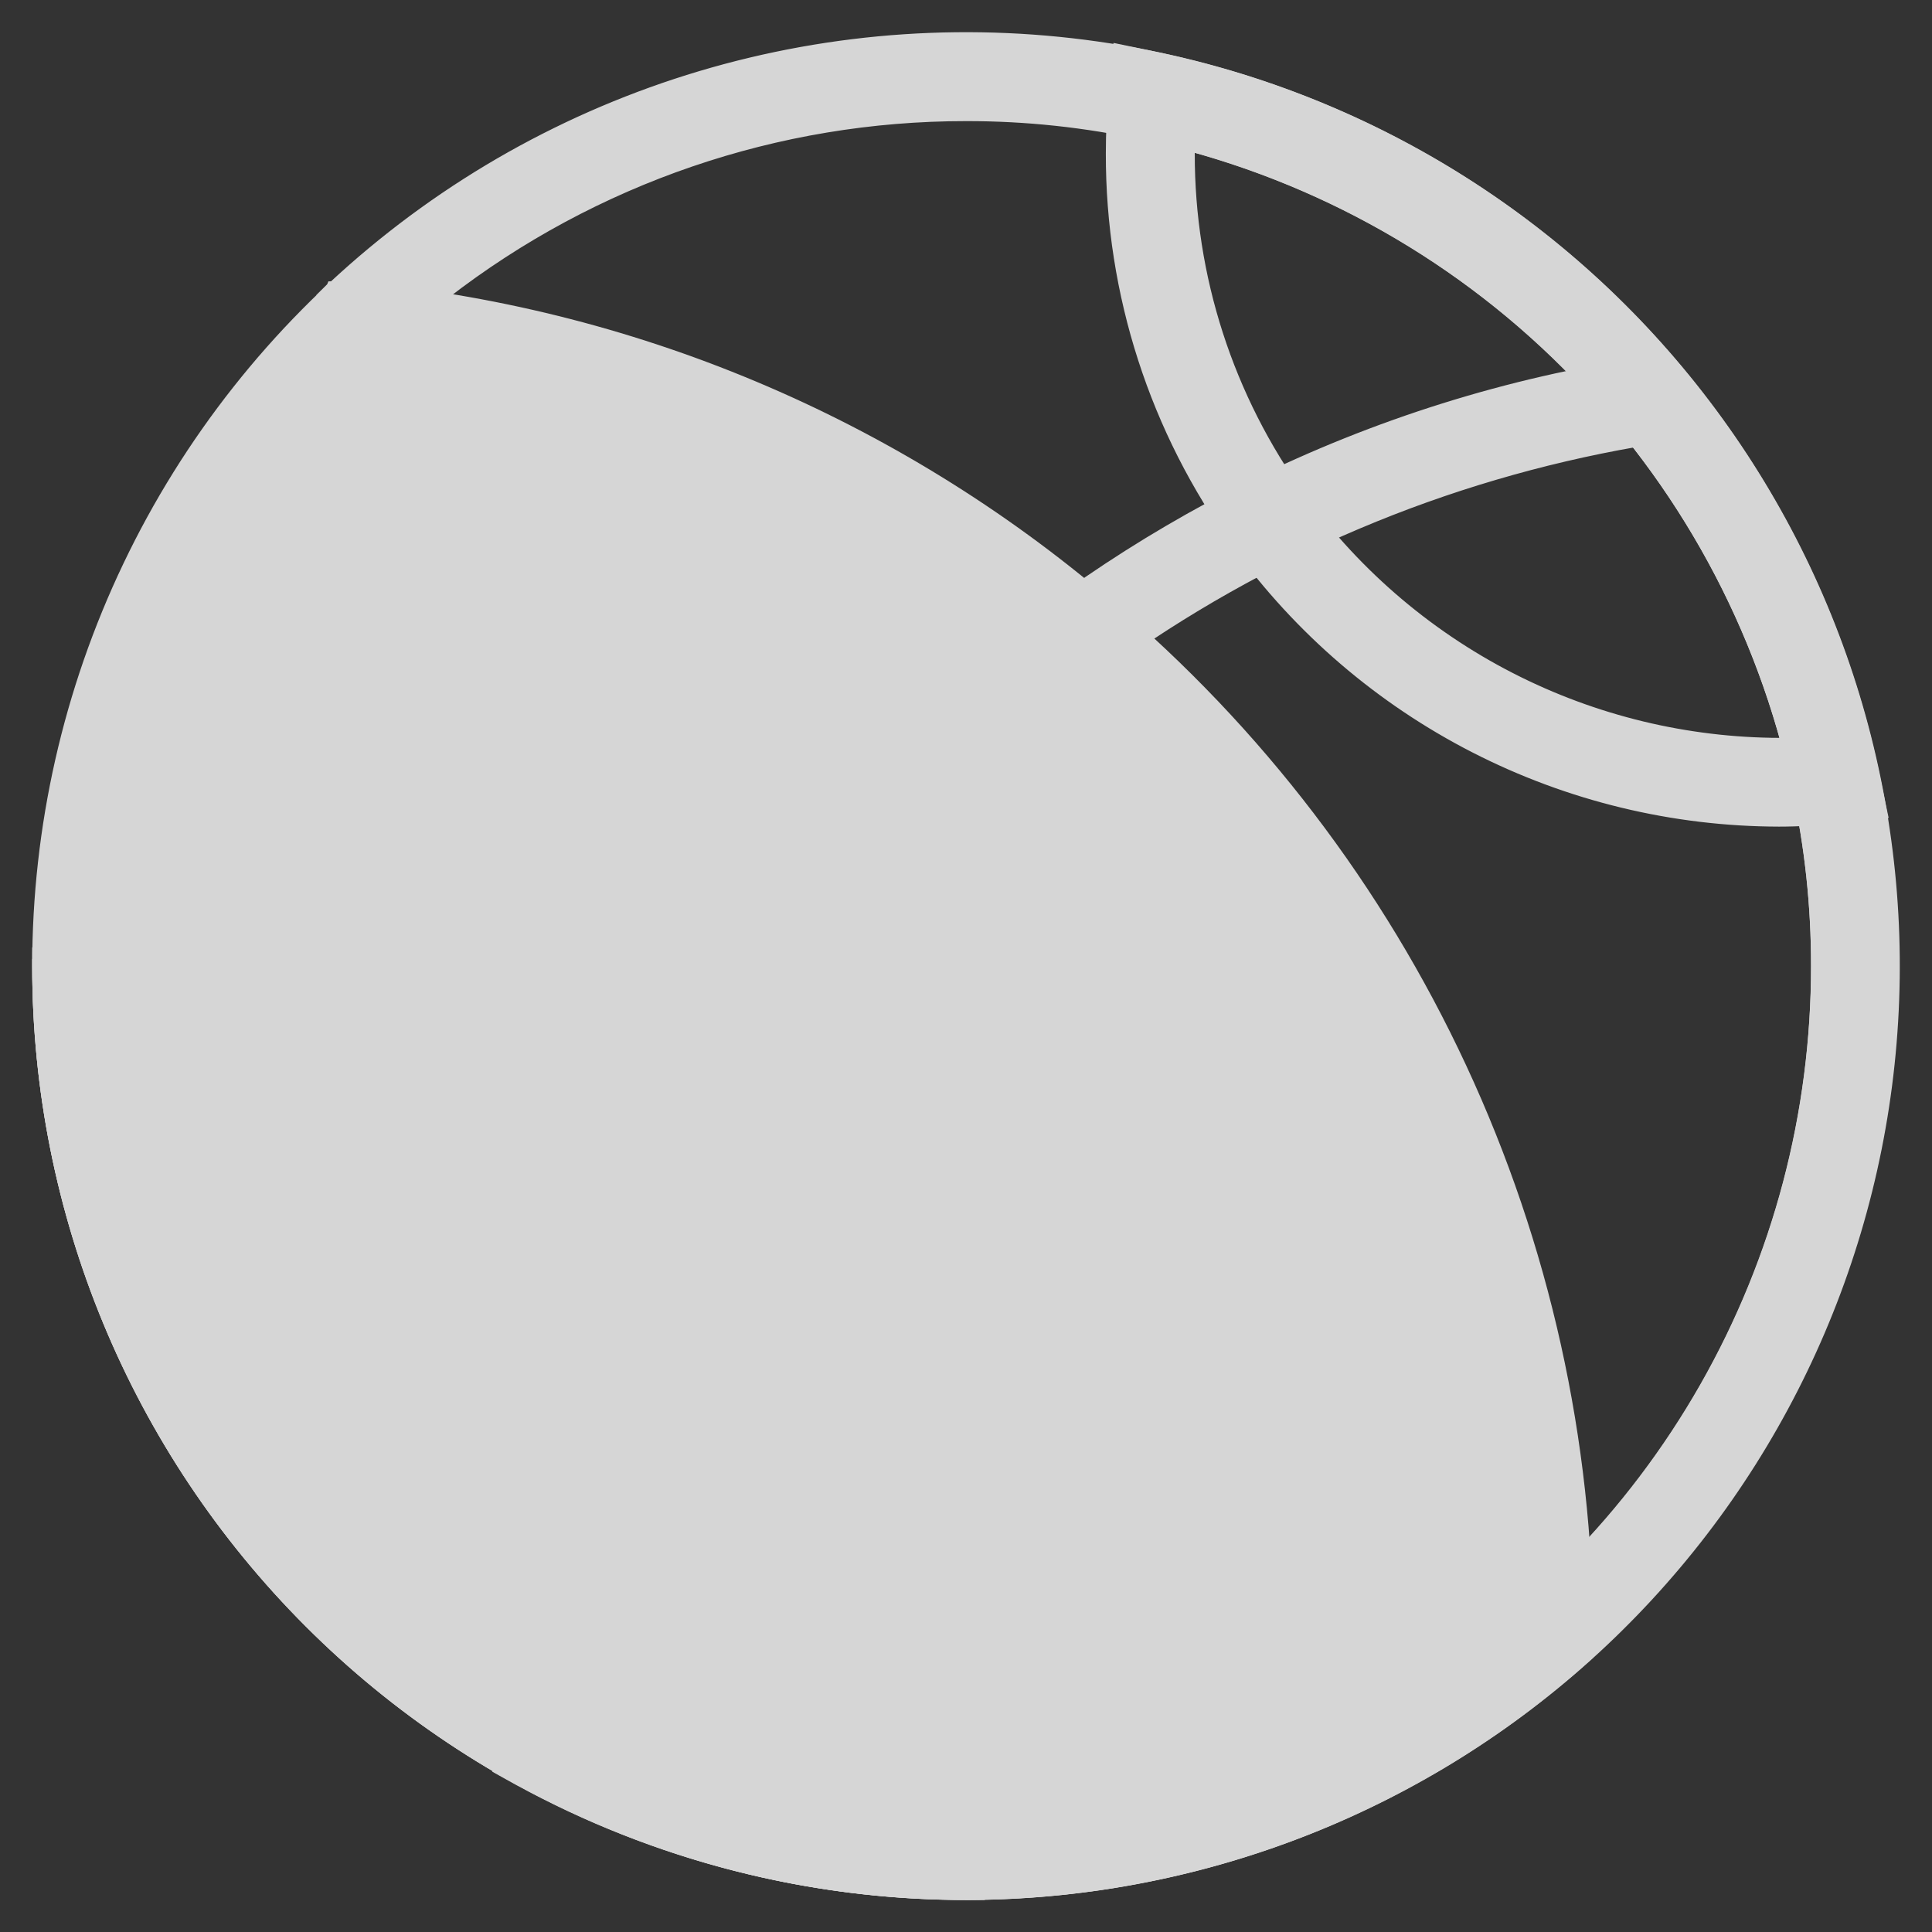 <svg width="42" height="42" viewBox="0 0 42 42" fill="none" xmlns="http://www.w3.org/2000/svg">
    <rect x="0" y="0" width="42" height="42" fill="#333333" stroke="none"/>
    <g opacity="0.8">
        <path d="M25.233 1.299L25.233 1.299C22.295 0.668 19.253 0.702 16.329 1.399C13.405 2.096 10.675 3.438 8.337 5.327C5.999 7.216 4.113 9.604 2.818 12.316C1.522 15.028 0.85 17.995 0.85 21.001C0.85 26.345 2.973 31.471 6.752 35.25C10.531 39.029 15.657 41.153 21.002 41.153C25.977 41.152 30.776 39.31 34.476 35.983C38.175 32.655 40.512 28.076 41.037 23.129C41.563 18.181 40.239 13.214 37.321 9.184C34.404 5.153 30.098 2.345 25.233 1.299ZM12.073 37.231L12.073 37.231C8.47 35.251 5.628 32.129 3.995 28.356C2.362 24.583 2.032 20.374 3.055 16.392C4.078 12.411 6.397 8.883 9.646 6.364C12.895 3.846 16.89 2.48 21.002 2.483L21.002 2.483C22.309 2.481 23.613 2.62 24.89 2.899L24.89 2.899C28.376 3.649 31.572 5.388 34.093 7.91C36.614 10.431 38.354 13.626 39.103 17.112L39.103 17.113C39.382 18.39 39.522 19.693 39.52 21.001V21.001C39.521 24.22 38.683 27.384 37.088 30.18C35.494 32.976 33.198 35.309 30.427 36.947C27.657 38.586 24.506 39.473 21.288 39.523C18.069 39.573 14.893 38.783 12.073 37.231Z" fill="white" stroke="white" stroke-width="0.3"/>
        <path d="M7.239 6.266H7.301H7.607H7.62L7.62 6.267C13.679 6.798 19.421 9.207 24.046 13.156C27.311 15.914 29.936 19.351 31.738 23.226C33.541 27.102 34.479 31.324 34.486 35.598V35.598V35.898V35.966L34.435 36.011L34.209 36.211L34.208 36.212C30.544 39.394 25.855 41.147 21.002 41.149C15.657 41.149 10.532 39.026 6.752 35.246C2.973 31.467 0.85 26.342 0.85 20.997C0.85 20.997 0.85 20.997 0.85 20.997H1L7.239 6.266ZM7.239 6.266L7.195 6.31M7.239 6.266L7.195 6.31M7.195 6.31L6.982 6.522L7.195 6.31ZM22.985 14.398L22.985 14.398C26.029 16.972 28.486 20.169 30.188 23.774C31.88 27.358 32.788 31.261 32.852 35.222C30.001 37.599 26.502 39.065 22.807 39.428C19.089 39.794 15.347 39.027 12.073 37.227C9.556 35.843 7.396 33.892 5.762 31.529C4.129 29.165 3.068 26.454 2.663 23.61C2.259 20.766 2.521 17.867 3.43 15.142C4.331 12.439 5.844 9.981 7.85 7.959C13.431 8.518 18.711 10.764 22.985 14.398Z" fill="white" stroke="white" stroke-width="0.3"/>
        <path d="M21.003 41.155H21.003C24.821 41.15 28.559 40.061 31.781 38.014C35.004 35.967 37.579 33.047 39.206 29.593C40.834 26.139 41.446 22.294 40.973 18.506C40.5 14.717 38.96 11.141 36.533 8.194L36.293 7.901L36.239 7.834L36.154 7.848L35.782 7.908C35.782 7.908 35.781 7.908 35.781 7.908C32.806 8.35 29.919 9.255 27.223 10.588L27.223 10.589C22.307 13.03 18.171 16.795 15.278 21.459C12.386 26.124 10.853 31.503 10.852 36.992V36.994V36.996V36.998V36.999V37.001V37.003V37.005V37.007V37.009V37.011V37.013V37.015V37.017V37.019V37.02V37.022V37.024V37.026V37.028V37.03V37.032V37.034V37.036V37.038V37.039V37.041V37.043V37.045V37.047V37.049V37.051V37.053V37.055V37.057V37.059V37.06V37.062V37.064V37.066V37.068V37.07V37.072V37.074V37.076V37.078V37.08V37.081V37.083V37.085V37.087V37.089V37.091V37.093V37.095V37.097V37.099V37.1V37.102V37.104V37.106V37.108V37.11V37.112V37.114V37.116V37.117V37.119V37.121V37.123V37.125V37.127V37.129V37.131V37.133V37.135V37.136V37.138V37.14V37.142V37.144V37.146V37.148V37.15V37.151V37.153V37.155V37.157V37.159V37.161V37.163V37.165V37.167V37.169V37.17V37.172V37.174V37.176V37.178V37.18V37.182V37.184V37.186V37.187V37.189V37.191V37.193V37.195V37.197V37.199V37.201V37.203V37.204V37.206V37.208V37.21V37.212V37.214V37.216V37.218V37.219V37.221V37.223V37.225V37.227V37.229V37.231V37.233V37.235V37.236V37.238V37.24V37.242V37.244V37.246V37.248V37.25V37.252V37.253V37.255V37.257V37.259V37.261V37.263V37.265V37.267V37.268V37.27V37.272V37.274V37.276V37.278V37.28V37.282V37.283V37.285V37.287V37.289V37.291V37.293V37.295V37.297V37.298V37.3V37.302V37.304V37.306V37.308V37.31V37.312V37.313V37.315V37.317V37.319V37.321V37.323V37.325V37.327V37.328V37.33V37.332V37.334V37.336V37.338V37.34V37.342V37.343V37.345V37.347V37.349V37.351V37.353V37.355V37.357V37.358V37.36V37.362V37.364V37.366V37.368V37.37V37.371V37.373V37.375V37.377V37.379V37.381V37.383V37.385V37.386V37.388V37.39V37.392V37.394V37.396V37.398V37.4V37.401V37.403V37.405V37.407V37.409V37.411V37.413V37.414V37.416V37.418V37.42V37.422V37.424V37.426V37.428V37.429V37.431V37.433V37.435V37.437V37.439V37.441V37.443V37.444V37.446V37.448V37.45V37.452V37.454V37.456V37.458V37.459V37.461V37.463V37.465V37.467V37.469V37.471V37.472V37.474V37.476V37.478V37.48V37.482V37.484V37.486V37.487V37.489V37.491V37.493V37.495V37.497V37.498V37.5V37.502V37.504V37.506V37.508V37.51V37.512V37.513V37.515V37.517V37.519V37.521V37.523V37.525V37.526V37.528V37.53V37.532V37.534V37.536V37.538V37.539V37.541V37.543V37.545V37.547V37.549V37.551V37.553V37.554V37.556V37.558V37.56V37.562V37.564V37.566V37.568V37.569V37.571V37.573V37.575V37.577V37.579V37.581V37.582V37.584V37.586V37.588V37.59V37.592V37.593V37.595V37.597V37.599V37.601V37.603V37.605V37.607V37.608V37.61V37.612V37.614V37.616V37.618V37.62V37.621V37.623V37.625V37.627V37.629V37.631V37.633V37.635V37.636V37.638V37.64V37.642V37.644V37.646V37.648V37.649V37.651V37.653V37.655V37.657V37.659V37.661V37.662V37.664V37.666V37.668V37.67V37.672V37.674V37.675V37.677V37.679V37.681V37.683V37.685V37.687V37.688V37.69V37.692V37.694V37.696V37.698V37.7V37.702V37.703V37.705V37.707V37.709V37.711V37.713V37.715V37.717V37.718V37.72V37.722V37.724V37.726V37.728V37.73V37.731V37.733V37.735V37.737V37.739V37.741V37.742V37.744V37.746V37.748V37.75V37.752V37.754V37.756V37.758V37.759V37.761V37.763V37.765V37.767V37.769V37.77V37.772V37.774V37.776V37.778V37.78V37.782V37.784V37.785V37.787V37.789V37.791V37.793V37.795V37.797V37.798V37.8V37.802V37.804V37.806V37.808V37.81V37.812V37.813V37.815V37.817V37.819V37.821V37.823V37.825V37.827V37.828V37.83V37.832V37.834V37.836V37.838V37.84V37.841V37.843V37.845V37.847V37.849V37.851V37.853V37.855V37.856V37.858V37.86V37.862V37.864V37.866V37.868V37.869V37.871V37.873V37.875V37.877V37.879V37.881V37.883V37.884V37.886V37.888V37.89V37.892V37.894V37.896V37.898V37.899V37.901V37.903V37.905V37.907V37.909V37.911V37.913V37.914V37.916V37.918V37.92V37.922V37.924V37.926V37.927V37.929V37.931V37.933V37.935V37.937V37.939V37.941V37.942V37.944V37.946V37.948V37.95V37.952V38.339V38.427L10.929 38.47L11.289 38.67L11.29 38.67C14.268 40.3 17.608 41.154 21.003 41.155ZM21.572 39.527C18.416 39.624 15.288 38.913 12.485 37.461V37.461V37.459V37.458V37.457V37.456V37.455V37.454V37.453V37.452V37.451V37.45V37.449V37.448V37.447V37.446V37.445V37.444V37.442V37.441V37.44V37.439V37.438V37.437V37.436V37.435V37.434V37.433V37.432V37.431V37.43V37.429V37.428V37.426V37.425V37.424V37.423V37.422V37.421V37.42V37.419V37.418V37.417V37.416V37.415V37.414V37.413V37.411V37.41V37.409V37.408V37.407V37.406V37.405V37.404V37.403V37.402V37.401V37.4V37.399V37.398V37.397V37.395V37.394V37.393V37.392V37.391V37.39V37.389V37.388V37.387V37.386V37.385V37.384V37.383V37.382V37.38V37.379V37.378V37.377V37.376V37.375V37.374V37.373V37.372V37.371V37.37V37.369V37.367V37.367V37.365V37.364V37.363V37.362V37.361V37.36V37.359V37.358V37.357V37.356V37.355V37.354V37.352V37.351V37.35V37.349V37.348V37.347V37.346V37.345V37.344V37.343V37.342V37.341V37.34V37.339V37.337V37.336V37.335V37.334V37.333V37.332V37.331V37.33V37.329V37.328V37.327V37.326V37.325V37.324V37.322V37.321V37.32V37.319V37.318V37.317V37.316V37.315V37.314V37.313V37.312V37.311V37.31V37.309V37.307V37.306V37.305V37.304V37.303V37.302V37.301V37.3V37.299V37.298V37.297V37.296V37.294V37.294V37.292V37.291V37.29V37.289V37.288V37.287V37.286V37.285V37.284V37.283V37.282V37.281V37.279V37.278V37.277V37.276V37.275V37.274V37.273V37.272V37.271V37.27V37.269V37.268V37.267V37.266V37.264V37.263V37.262V37.261V37.26V37.259V37.258V37.257V37.256V37.255V37.254V37.253V37.252V37.251V37.249V37.248V37.247V37.246V37.245V37.244V37.243V37.242V37.241V37.24V37.239V37.238V37.236V37.236V37.234V37.233V37.232V37.231V37.23V37.229V37.228V37.227V37.226V37.225V37.224V37.223V37.221V37.22V37.219V37.218V37.217V37.216V37.215V37.214V37.213V37.212V37.211V37.21V37.209V37.208V37.206V37.205V37.204V37.203V37.202V37.201V37.2V37.199V37.198V37.197V37.196V37.195V37.194V37.193V37.191V37.19V37.189V37.188V37.187V37.186V37.185V37.184V37.183V37.182V37.181V37.18V37.179V37.178V37.176V37.175V37.174V37.173V37.172V37.171V37.17V37.169V37.168V37.167V37.166V37.165V37.164V37.163V37.161V37.16V37.159V37.158V37.157V37.156V37.155V37.154V37.153V37.152V37.151V37.15V37.149V37.148V37.147V37.145V37.144V37.143V37.142V37.141V37.14V37.139V37.138V37.137V37.136V37.135V37.134V37.133V37.132V37.13V37.129V37.128V37.127V37.126V37.125V37.124V37.123V37.122V37.121V37.12V37.119V37.118V37.117V37.115V37.114V37.113V37.112V37.111V37.11V37.109V37.108V37.107V37.106V37.105V37.104V37.103V37.102V37.1V37.099V37.098V37.097V37.096V37.095V37.094V37.093V37.092V37.091V37.09V37.089V37.088V37.087V37.086V37.085V37.084V37.082V37.081V37.08V37.079V37.078V37.077V37.076V37.075V37.074V37.073V37.072V37.071V37.07V37.069V37.068V37.066V37.065V37.064V37.063V37.062V37.061V37.06V37.059V37.058V37.057V37.056V37.055V37.054V37.053V37.052V37.051V37.05V37.048V37.047V37.046V37.045V37.044V37.043V37.042V37.041V37.04V37.039V37.038V37.037V37.036V37.035V37.034V37.032V37.032V37.03V37.029V37.028V37.027V37.026V37.025V37.024V37.023V37.022V37.021V37.02V37.019V37.018V37.017V37.016V37.015V37.014V37.013V37.011V37.01V37.009V37.008V37.007V37.006V37.005C12.485 37.005 12.485 37.005 12.485 37.005C12.487 32.605 13.531 28.267 15.532 24.348C17.533 20.429 20.434 17.04 23.998 14.458L23.998 14.458C27.432 11.967 31.39 10.294 35.568 9.566C37.307 11.779 38.517 14.361 39.104 17.115L39.104 17.116C39.383 18.393 39.523 19.696 39.521 21.004V21.004C39.523 24.192 38.703 27.326 37.139 30.104C35.574 32.882 33.32 35.208 30.593 36.859C27.866 38.51 24.759 39.429 21.572 39.527Z" fill="white" stroke="white" stroke-width="0.3"/>
        <path d="M24.19 3.335C24.183 6.376 25.141 9.341 26.925 11.804C28.269 13.663 30.035 15.178 32.077 16.223C34.119 17.269 36.38 17.816 38.674 17.82H38.674C39.111 17.82 39.543 17.793 39.971 17.739L40.709 17.666L40.876 17.649L40.841 17.485L40.688 16.752L40.688 16.751C39.871 12.963 37.979 9.491 35.239 6.751C32.498 4.011 29.026 2.119 25.238 1.302L25.238 1.302L25.237 1.301L24.504 1.148L24.34 1.114L24.324 1.28L24.251 2.02L24.251 2.02L24.25 2.021C24.21 2.448 24.19 2.886 24.19 3.335ZM24.19 3.335C24.19 3.335 24.19 3.335 24.19 3.335H24.34L24.19 3.335C24.19 3.335 24.19 3.335 24.19 3.335ZM25.823 3.123C28.953 3.966 31.807 5.616 34.1 7.909C36.394 10.203 38.045 13.059 38.887 16.19C36.849 16.215 34.832 15.759 33.002 14.857C31.115 13.927 29.484 12.55 28.248 10.848C26.668 8.662 25.819 6.033 25.823 3.335V3.335V3.334V3.334V3.333V3.332V3.331V3.33V3.33V3.329V3.328V3.327V3.326V3.326V3.325V3.324V3.323V3.323V3.322V3.321V3.32V3.319V3.319V3.318V3.317V3.316V3.316V3.315V3.314V3.313V3.312V3.312V3.311V3.31V3.309V3.309V3.308V3.307V3.306V3.305V3.305V3.304V3.303V3.302V3.301V3.301V3.3V3.299V3.298V3.298V3.297V3.296V3.295V3.294V3.294V3.293V3.292V3.291V3.291V3.29V3.289V3.288V3.287V3.287V3.286V3.285V3.284V3.284V3.283V3.282V3.281V3.28V3.28V3.279V3.278V3.277V3.276V3.276V3.275V3.274V3.273V3.273V3.272V3.271V3.27V3.269V3.269V3.268V3.267V3.266V3.266V3.265V3.264V3.263V3.262V3.262V3.261V3.26V3.259V3.258V3.258V3.257V3.256V3.255V3.255V3.254V3.253V3.252V3.251V3.251V3.25V3.249V3.248V3.248V3.247V3.246V3.245V3.244V3.244V3.243V3.242V3.241V3.24V3.24V3.239V3.238V3.237V3.237V3.236V3.235V3.234V3.233V3.233V3.232V3.231V3.23V3.229V3.229V3.228V3.227V3.226V3.226V3.225V3.224V3.223V3.222V3.222V3.221V3.22V3.219V3.219V3.218V3.217V3.216V3.215V3.215V3.214V3.213V3.212V3.211V3.211V3.21V3.209V3.208V3.208V3.207V3.206V3.205V3.204V3.204V3.203V3.202V3.201V3.2V3.2V3.199V3.198V3.197V3.197V3.196V3.195V3.194V3.193V3.193V3.192V3.191V3.19V3.189V3.189V3.188V3.187V3.186V3.186V3.185V3.184V3.183V3.182V3.182V3.181V3.18V3.179V3.178V3.178V3.177V3.176V3.175V3.174V3.174V3.173V3.172V3.171V3.171V3.17V3.169V3.168V3.167V3.167V3.166V3.165V3.164V3.163V3.163V3.162V3.161V3.16V3.16V3.159V3.158V3.157V3.156V3.156V3.155V3.154V3.153V3.152V3.152V3.151V3.15V3.149V3.148V3.148V3.147V3.146V3.145V3.145V3.144V3.143V3.142V3.141V3.141V3.14V3.139V3.138V3.137V3.137V3.136V3.135V3.134V3.133V3.133V3.132V3.131V3.13V3.129V3.129V3.128V3.127V3.126V3.126V3.125V3.124V3.123V3.123Z" fill="white" stroke="white" stroke-width="0.3"/>
        <path d="M21.282 41.154H21.344L21.388 41.111L21.581 40.917C24.299 38.2 25.825 34.514 25.825 30.67C25.825 26.827 24.299 23.141 21.581 20.424C18.863 17.706 15.178 16.179 11.334 16.179C7.491 16.179 3.805 17.706 1.087 20.424L0.894 20.617L0.85 20.661V20.723V21.003C0.85 26.348 2.973 31.473 6.752 35.252C10.531 39.031 15.657 41.154 21.002 41.154H21.282ZM7.905 34.099C4.515 30.71 2.573 26.138 2.485 21.347C4.912 19.078 8.124 17.836 11.448 17.884C14.794 17.932 17.99 19.282 20.356 21.648C22.722 24.015 24.073 27.21 24.121 30.556C24.168 33.88 22.927 37.093 20.658 39.52C15.866 39.432 11.295 37.489 7.905 34.099Z" fill="white" stroke="white" stroke-width="0.3"/>
    </g>
</svg>
